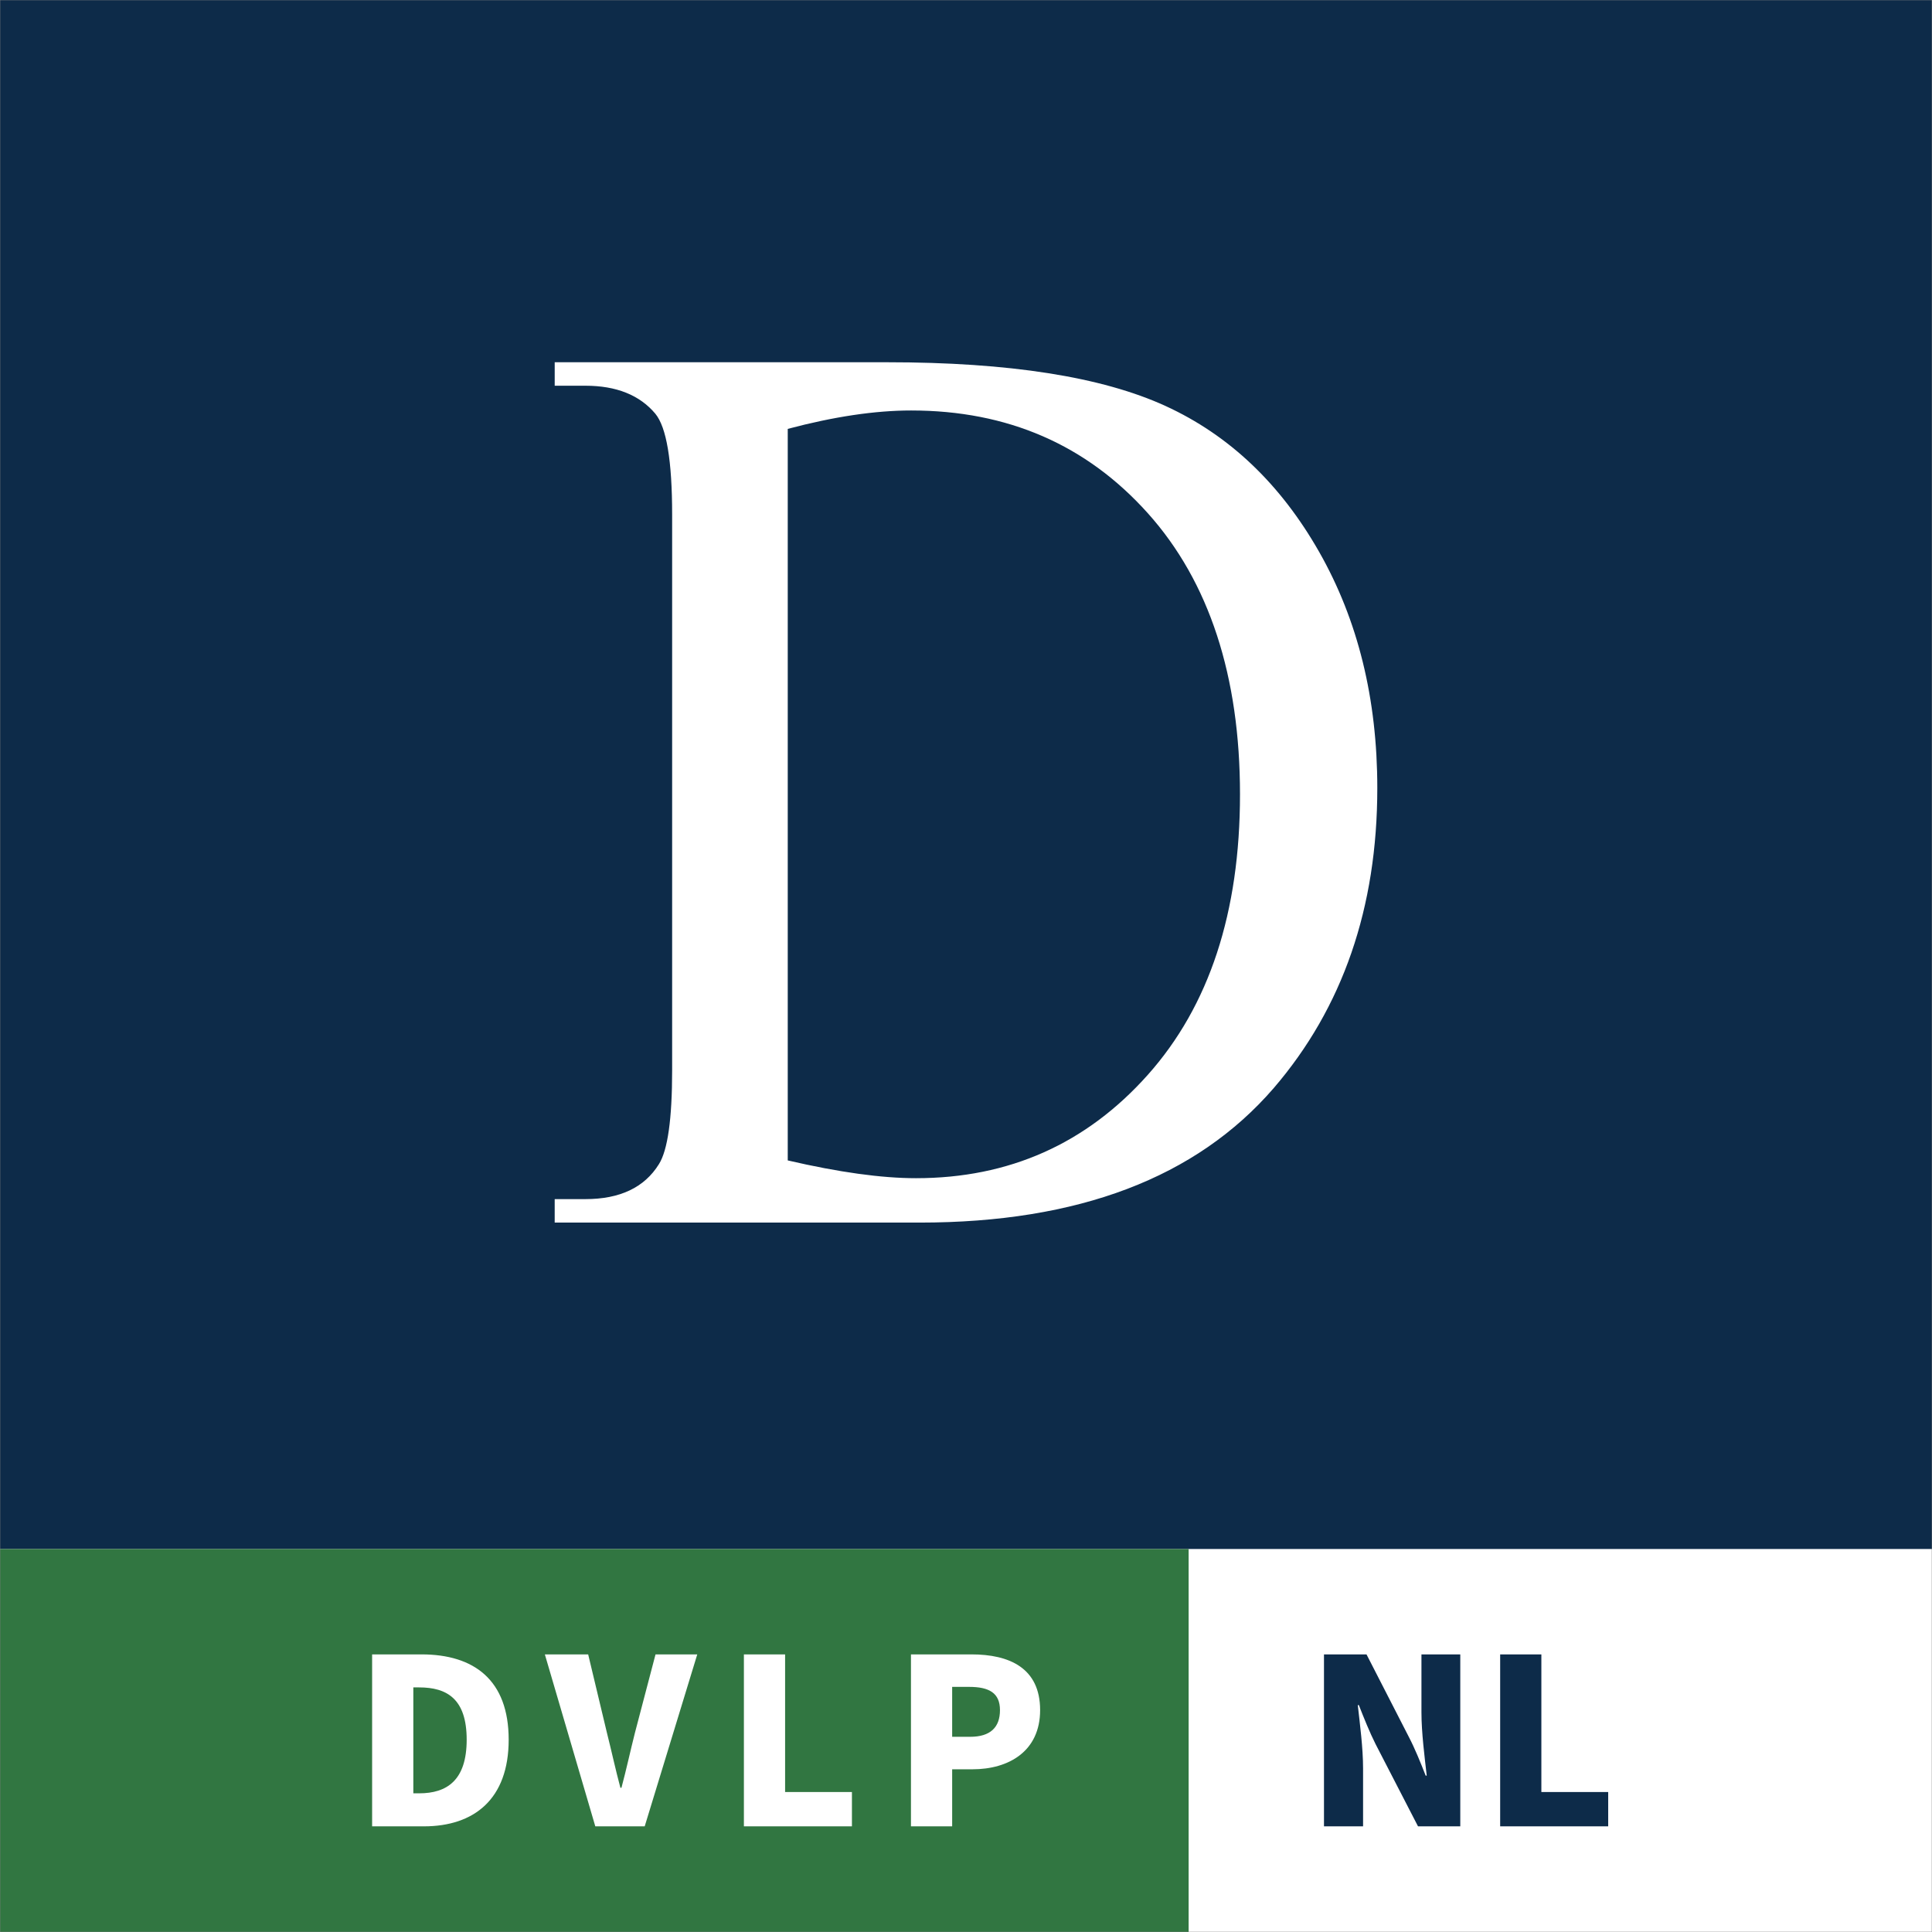 <svg width="1024" height="1024" viewBox="0 0 1024 1024" fill="none" xmlns="http://www.w3.org/2000/svg">
<rect x="0" y="0" width="1024" height="1024" fill="#808080" stroke="none"/>
<g clip-path="url(#clip0_6198_3296)">
<mask id="mask0_6198_3296" style="mask-type:luminance" maskUnits="userSpaceOnUse" x="0" y="0" width="1024" height="1024">
<path d="M1024 0H0V1024H1024V0Z" fill="white"/>
</mask>
<g mask="url(#mask0_6198_3296)">
<path d="M1024 0H0V1024H1024V0Z" fill="#0D2B49"/>
<path d="M1024 821H0V1126H1024V821Z" fill="white"/>
<path d="M630 821H-15V1126H630V821Z" fill="#317641"/>
<path d="M701.738 968V876.86H724.278L746.678 920.54C749.898 926.7 752.838 933.98 755.638 941.12H756.198C755.078 931.32 753.398 918.3 753.398 907.52V876.86H773.978V968H751.578L729.038 924.32C725.958 918.16 723.018 910.88 720.218 903.74H719.658C720.778 913.82 722.458 926.42 722.458 937.34V968H701.738ZM795.117 968V876.86H816.957V949.8H852.377V968H795.117Z" fill="#0D2B49"/>
<path d="M197.23 968V876.86H223.41C251.27 876.86 269.61 890.44 269.61 922.08C269.61 953.58 251.27 968 224.67 968H197.23ZM219.07 950.5H222.15C236.85 950.5 247.35 943.64 247.35 922.08C247.35 900.38 236.85 894.36 222.15 894.36H219.07V950.5ZM315.524 968L288.784 876.86H311.744L321.684 918.44C324.204 928.38 326.164 937.62 328.824 947.56H329.384C332.044 937.62 334.004 928.38 336.524 918.44L347.444 876.86H369.564L341.704 968H315.524ZM394.28 968V876.86H416.12V949.8H451.54V968H394.28ZM482.825 968V876.86H514.885C534.905 876.86 551.285 884 551.285 906.4C551.285 928.24 534.625 937.76 515.445 937.76H504.665V968H482.825ZM504.665 920.54H514.185C524.965 920.54 530.005 915.5 530.005 906.4C530.005 897.3 524.265 894.08 513.625 894.08H504.665V920.54Z" fill="white"/>
<path fill-rule="evenodd" clip-rule="evenodd" d="M294 648V635.557H310.28C328.581 635.557 341.559 629.389 349.221 617.062C353.9 609.666 356.246 593.077 356.246 567.296V272.711C356.246 244.239 353.27 226.414 347.31 219.243C339.01 209.382 326.669 204.443 310.288 204.443H294.007V192H470.195C534.882 192 584.085 199.731 617.812 215.207C651.538 230.676 678.668 256.457 699.199 292.551C719.731 328.645 730 370.346 730 417.647C730 481.094 711.699 534.111 675.104 576.707C634.034 624.233 571.476 648 487.431 648H294ZM417.522 615.048C444.543 621.324 467.204 624.466 485.505 624.466C534.867 624.466 575.829 606.197 608.39 569.652C640.943 533.107 657.223 483.566 657.223 421.015C657.223 358.463 640.943 308.362 608.39 272.042C575.836 235.723 534.02 217.563 482.955 217.563C463.807 217.563 441.994 220.814 417.522 227.316V615.048Z" fill="white"/>
</g>
</g>
<defs>
<clipPath id="clip0_6198_3296">
<rect width="1024" height="1024" fill="white"/>
</clipPath>
</defs>
</svg>
